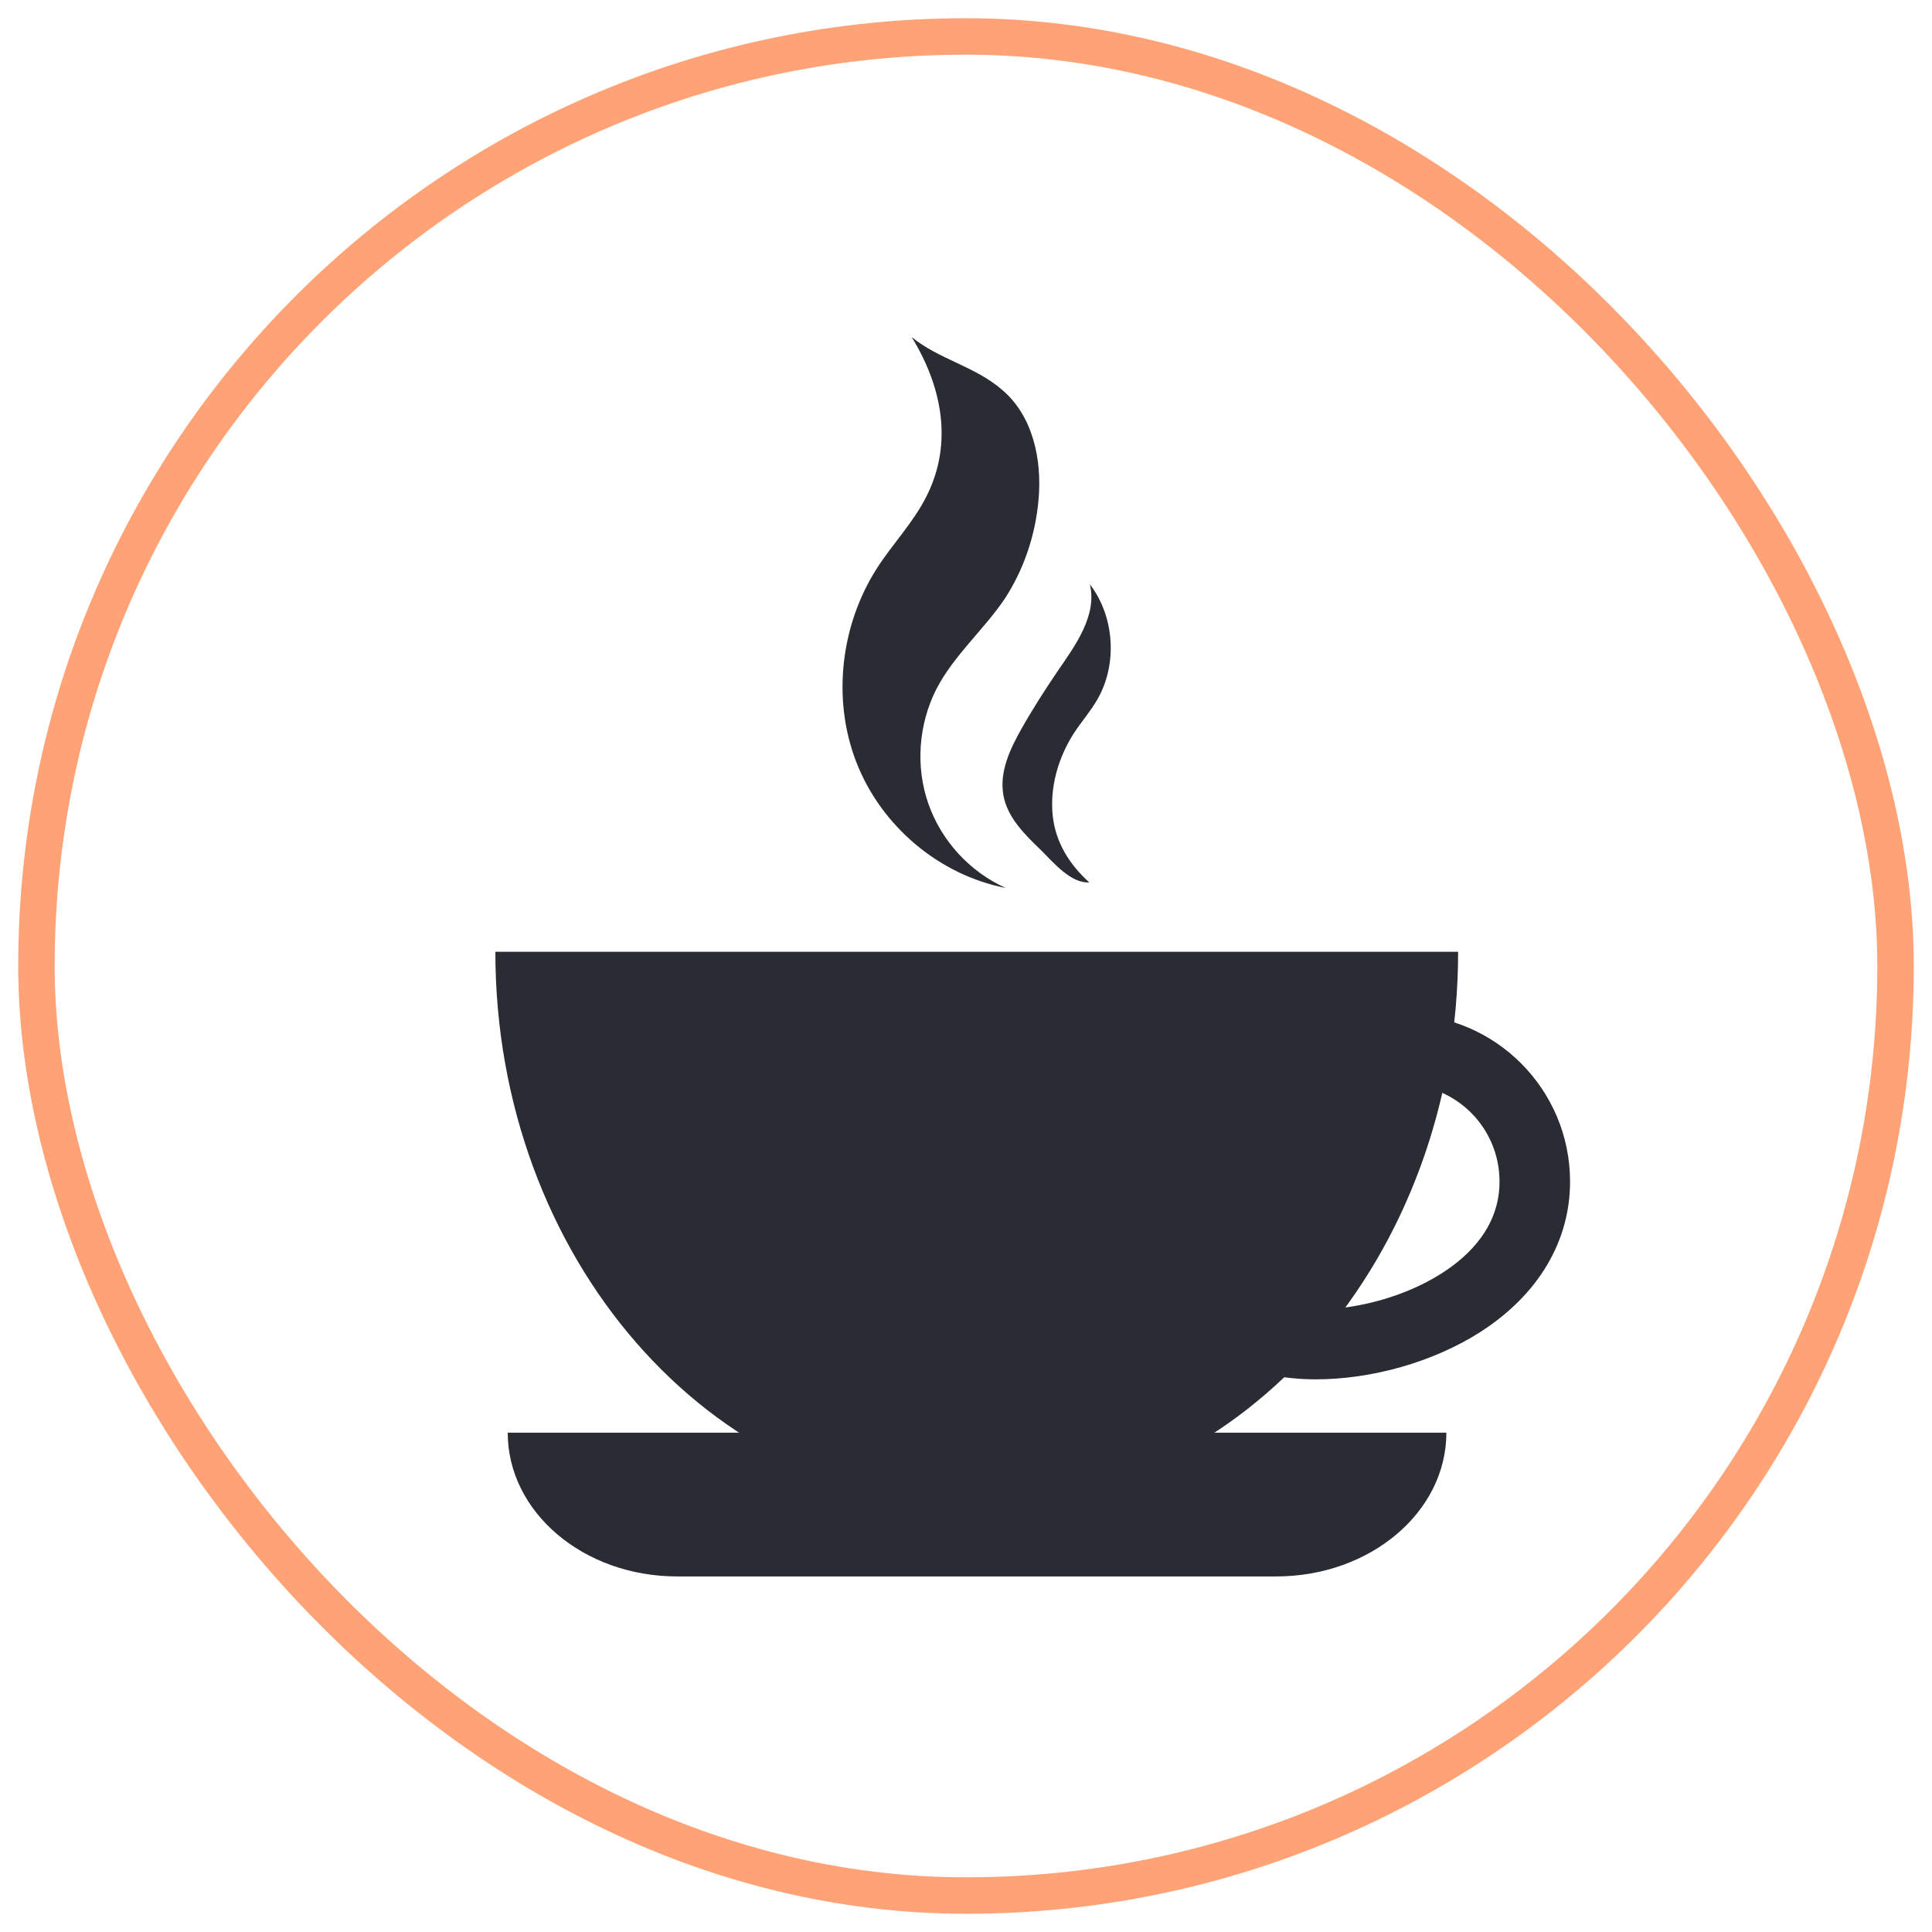 <svg width="53" height="53" viewBox="0 0 53 53" fill="none" xmlns="http://www.w3.org/2000/svg">
<rect x="1" y="1" width="51" height="51" rx="25.5" stroke="#FFA275" stroke-miterlimit="1"/>
<path d="M35.01 43.246H18.579C15.999 43.246 13.928 41.478 13.928 39.302H39.678C39.678 41.478 37.59 43.246 35.01 43.246Z" fill="#292C33"/>
<path d="M13.589 26.11C13.589 34.491 19.496 41.274 26.794 41.274C34.093 41.274 40 34.491 40 26.11H13.589Z" fill="#292C33"/>
<path d="M36.094 37.839C35.314 37.839 34.567 37.703 33.973 37.448L34.77 35.697C35.772 36.156 37.995 35.935 39.574 34.915C40.287 34.456 41.136 33.657 41.136 32.416C41.136 30.937 39.947 29.747 38.471 29.747C38.216 29.747 37.945 29.781 37.707 29.866L37.164 28.013C37.588 27.877 38.029 27.826 38.488 27.826C41.017 27.826 43.071 29.883 43.071 32.416C43.071 34.048 42.205 35.51 40.626 36.53C39.303 37.38 37.605 37.839 36.094 37.839Z" fill="#292C33"/>
<path d="M25.416 13.615C25.06 14.329 24.483 14.924 24.058 15.587C23.057 17.151 22.819 19.191 23.498 20.925C24.177 22.659 25.756 24.002 27.589 24.359C26.605 23.917 25.824 23.067 25.467 22.047C25.111 21.027 25.196 19.871 25.688 18.902C26.163 17.984 26.978 17.287 27.555 16.437C28.081 15.638 28.404 14.686 28.489 13.717C28.591 12.612 28.336 11.405 27.487 10.691C26.74 10.045 25.756 9.858 25.009 9.246C25.824 10.572 26.163 12.136 25.416 13.615Z" fill="#292C33"/>
<path d="M28.574 23.339C28.116 22.897 27.623 22.421 27.522 21.792C27.42 21.163 27.708 20.551 28.014 20.007C28.319 19.463 28.659 18.936 29.015 18.409C29.508 17.695 30.102 16.879 29.898 16.029C30.577 16.913 30.662 18.222 30.102 19.191C29.915 19.514 29.677 19.786 29.474 20.092C29.032 20.772 28.795 21.588 28.88 22.387C28.964 23.135 29.355 23.73 29.881 24.206C29.389 24.24 28.913 23.679 28.574 23.339Z" fill="#292C33"/>
</svg>

